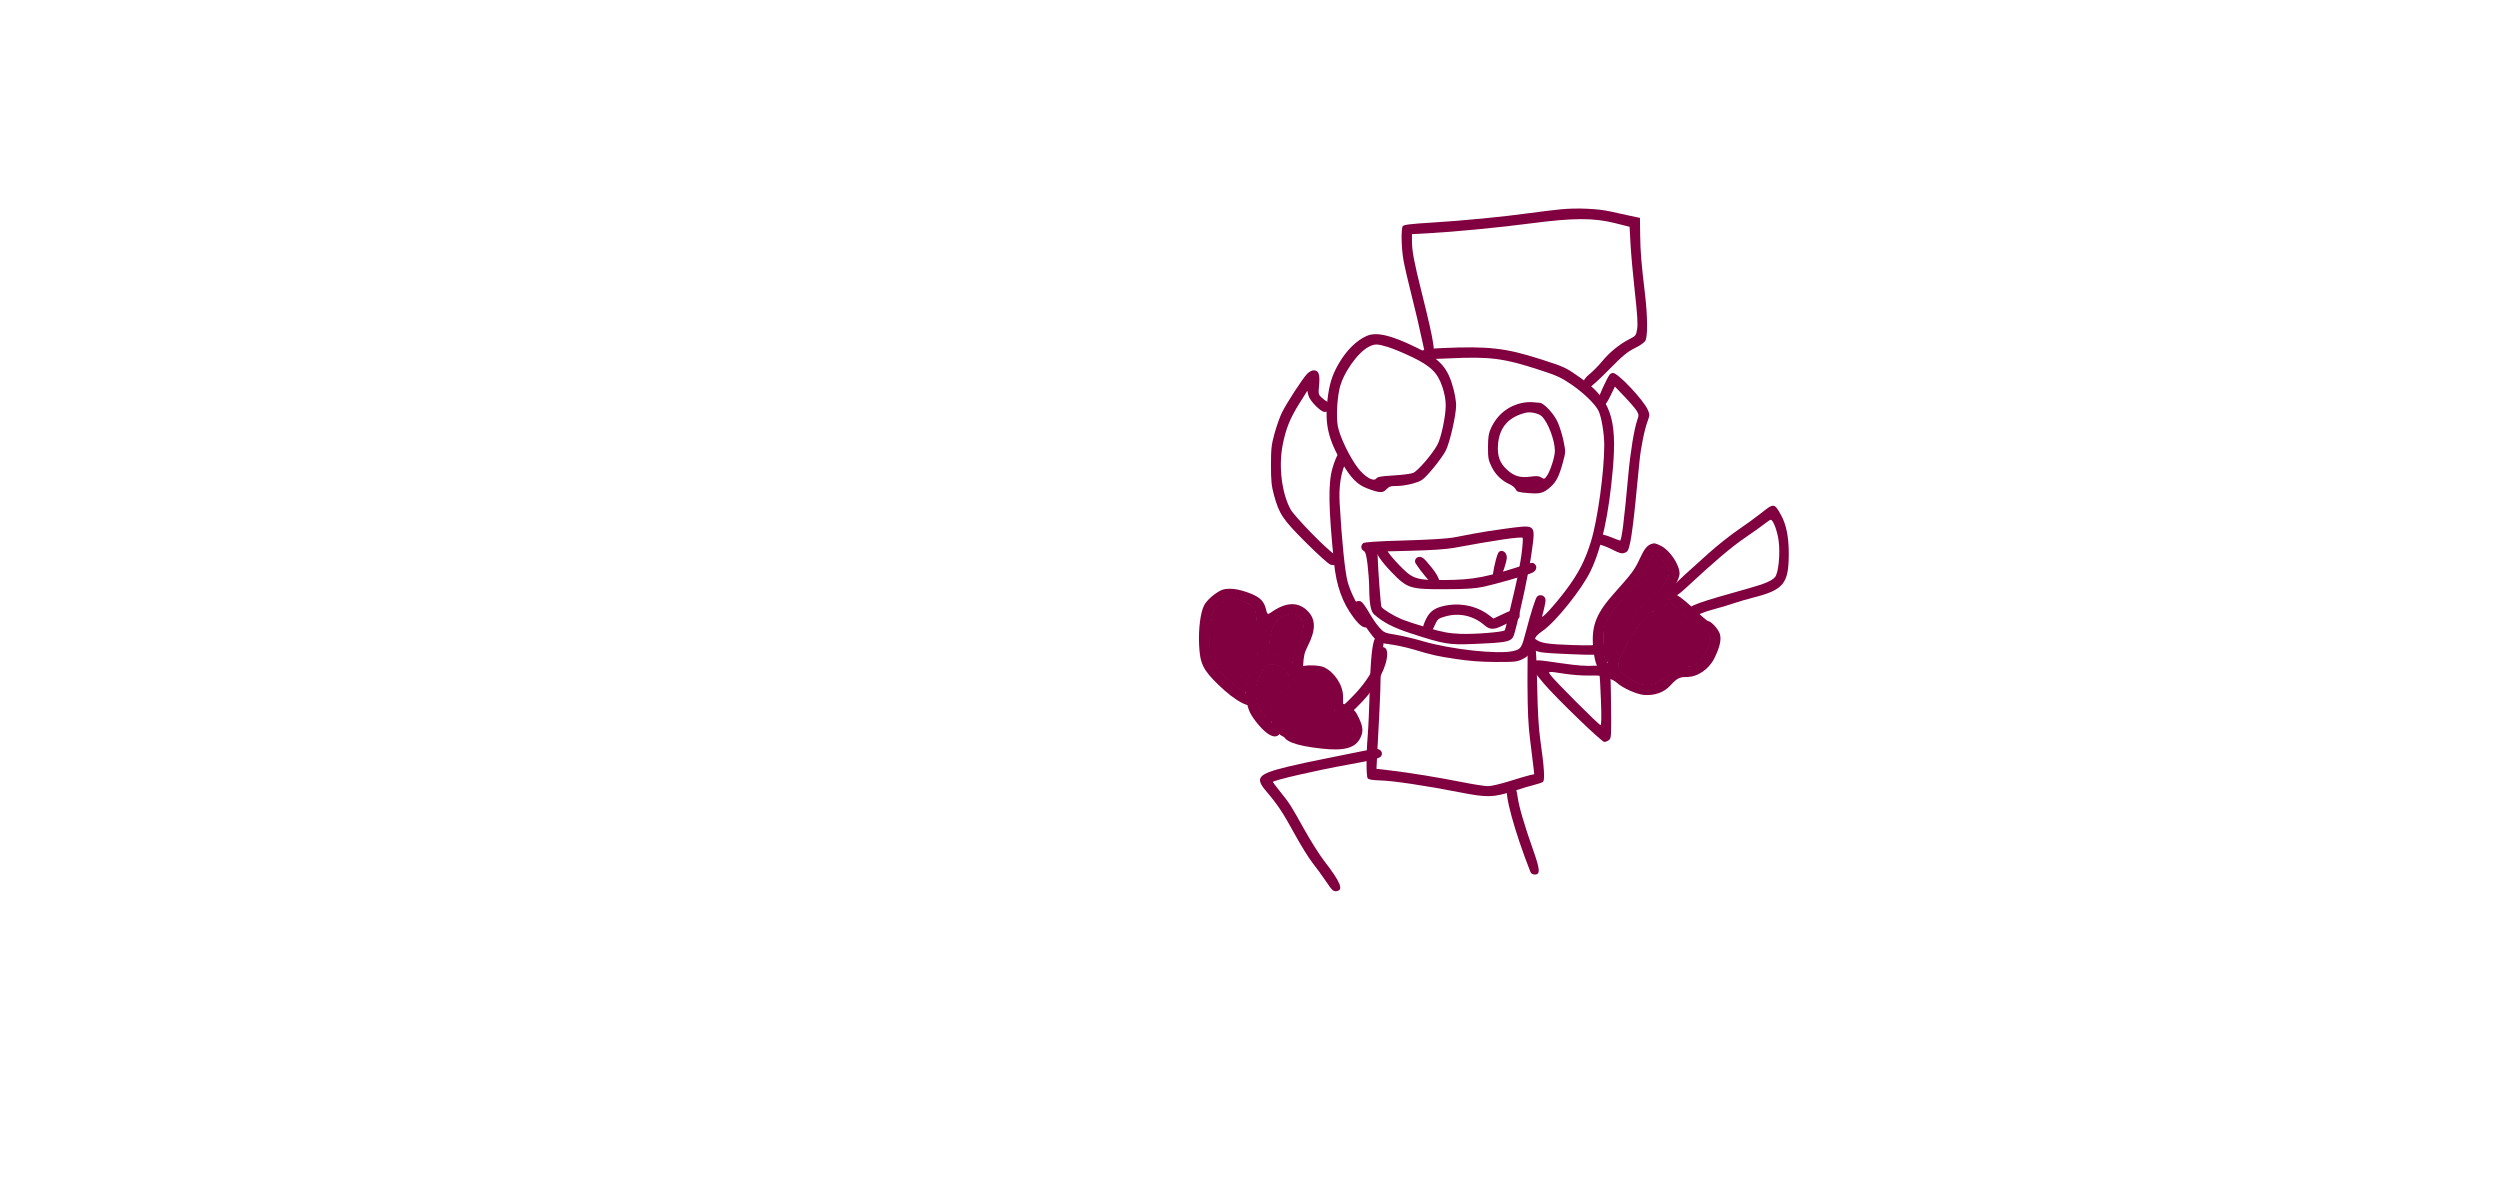 <svg version="1.1" xmlns="http://www.w3.org/2000/svg" xmlns:xlink="http://www.w3.org/1999/xlink" width="1260" height="594" viewBox="0,0,1260,594"><g transform="translate(430.296,188.994) scale(0.467,0.467)"><g id="wick_project_bg" fill-opacity="0" fill="#ffffff" fill-rule="nonzero" stroke="none" stroke-width="1" stroke-linecap="butt" stroke-linejoin="miter" stroke-miterlimit="10" stroke-dasharray="" stroke-dashoffset="0" font-family="none" font-weight="none" font-size="none" text-anchor="none" style="mix-blend-mode: normal"><rect x="0" y="0" width="720" height="480"/></g><g data-paper-data="{&quot;wickUUID&quot;:&quot;97306e17-fcd3-42a9-ba98-b583d95d4d2a&quot;,&quot;wickType&quot;:&quot;clipsandpaths&quot;}" fill="#800040" fill-rule="evenodd" stroke="none" stroke-width="1" stroke-linecap="butt" stroke-linejoin="miter" stroke-miterlimit="10" stroke-dasharray="" stroke-dashoffset="0" font-family="none" font-weight="none" font-size="none" text-anchor="none" style="mix-blend-mode: normal"><path d="M862.844,194.478c-1.264,0.833 -2.509,2.872 -4.223,6.918c-4.843,11.436 -11.866,21.456 -25.308,36.106c-11.938,13.011 -16.916,19.619 -20.611,27.286c-3.592,7.454 -3.719,8.003 -3.703,21.642c0.011,9.074 0.14,12.664 0.568,15.525c0.504,3.37 2.263,8.963 2.769,8.962c0.116,0 2.22,-2.06 2.983,-4.314c2.445,-7.224 6.596,-15.636 12.665,-25.633c9.383,-15.456 18.277,-26.944 30.467,-39.361c4.573,-4.658 7.364,-6.99 9.464,-7.945c0.795,-0.361 1.928,-1.083 2.328,-1.406c1.222,-0.988 4.916,-6.863 7.533,-11.955c3.054,-5.941 3.162,-7.416 1.225,-11.257c-2.309,-4.581 -7.026,-10.984 -9.922,-13.408c-0.969,-0.811 -3.493,-2.133 -4.112,-2.127c-0.143,0.001 -1.592,0.616 -2.123,0.967z" data-paper-data="{&quot;wickUUID&quot;:&quot;71d289df-b04b-45d5-b6ee-23ff2cad5e00&quot;,&quot;wickType&quot;:&quot;path&quot;}"/><path d="M877.699,246.346c-0.497,0.391 -1.636,1.742 -2.39,2.871c-1.698,2.542 -2.944,3.951 -4.188,4.603c-0.581,0.304 -2.359,0.518 -4.981,0.703c-3.525,0.25 -5.07,0.703 -6.398,1.377c-3.744,1.897 -14.764,15.941 -21.671,27.621c-3.775,6.383 -9.616,17.214 -11.015,20.415c-2.559,5.854 -2.815,10.256 -0.914,14.118c1.41,2.864 4.198,5.584 9.493,9.111c9.974,6.643 16.143,8.452 24.715,7.34c5.352,-0.694 7.729,-1.935 14.366,-8.103c9.251,-8.596 12.512,-10.16 23.111,-11.078c6.193,-0.536 8.457,-1.26 11.782,-3.527c3.929,-2.679 7.433,-7.239 10.97,-14.323c4.32,-8.652 5.266,-12.472 3.952,-15.444c-1.01,-2.283 -1.919,-3.397 -6.805,-6.592c-6.555,-4.287 -10.343,-7.352 -18.705,-15.136c-11.649,-10.844 -15.494,-13.869 -18.395,-14.48c-0.765,-0.161 -2.251,-0.008 -2.928,0.524z" data-paper-data="{&quot;wickUUID&quot;:&quot;2355c051-8714-482c-a141-3150a4ba7699&quot;,&quot;wickType&quot;:&quot;path&quot;}"/><path d="M446.535,313.016c-2.753,1.425 -5.089,4.347 -7.832,9.756c-5.582,11.009 -6.528,19.258 -3.556,30.58c1.763,6.718 3.942,10.454 10.252,17.099c2.235,2.354 4.367,4.521 4.394,4.497c0.027,-0.024 1.172,-1.666 0.991,-2.766c-0.439,-2.659 -0.211,-9.758 0.455,-12.544c1.957,-8.187 7.042,-14.921 15.307,-20.323l3.527,-2.443l-0.036,-6.413c-0.092,-5.885 -0.296,-6.533 -1.265,-8.649c-1.852,-4.044 -6.15,-7.132 -12.515,-8.963c-4.497,-1.294 -7.034,-1.221 -9.722,0.171z" data-paper-data="{&quot;wickUUID&quot;:&quot;dc654835-87bc-4ada-8761-edfab921aaaf&quot;,&quot;wickType&quot;:&quot;path&quot;}"/><path d="M492.586,337.566c-3.308,0.942 -8.693,3.108 -11.414,4.592l-2.655,1.517l-0.789,2.6c-1.738,6.088 -4.631,10.925 -7.911,13.098c-2.316,1.533 -3.309,1.136 -5.502,-0.937l-1.601,-0.936l-1.14,2.389c-1.129,3.033 -1.517,5.525 -1.368,8.645c0.117,2.442 0.442,3.801 1.3,5.635c1.157,2.473 3.564,5.096 5.478,6.002c1.366,0.647 4.52,1.303 6.525,1.306c1.527,0.002 3.409,0.892 4.113,1.968c0.283,0.432 0.355,1.012 0.49,1.809l0.527,1.879l2.836,0.946c7.348,2.301 21.482,4.628 32.93,5.464c16.084,1.176 25.298,-3.434 23.766,-11.956c-0.206,-1.144 -0.736,-4.422 -1.456,-5.963c-1.064,-2.278 -1.987,-3.514 -4.09,-5.57c-2.991,-2.924 -6.337,-5.017 -8.524,-5.317c-2.286,-0.313 -3.745,-0.907 -4.449,-1.803c-0.347,-0.441 -1.617,-0.607 -1.681,-0.533c-0.064,0.074 -0.574,1.217 -0.893,2.226c-0.908,2.868 -3.759,8.433 -5.149,10.011c-1.461,1.66 -2.139,2.018 -4.318,1.809c-3.392,-0.326 -3.879,-0.921 -3.701,-4.225c0.093,-1.718 0.399,-2.233 1.821,-5.051c2.367,-4.693 2.677,-5.763 3.13,-10.461c0.428,-4.433 0.261,-9.203 -0.381,-11.683c-0.497,-1.922 -3.193,-5.396 -5.409,-6.916c-1.539,-1.055 -2.255,-1.291 -4.991,-1.269c-1.805,0.015 -4.041,0.31 -5.496,0.725z" data-paper-data="{&quot;wickUUID&quot;:&quot;54d38f3b-e624-482d-ad68-4350b157e742&quot;,&quot;wickType&quot;:&quot;path&quot;}"/><path d="M492.586,337.566c-3.308,0.942 -8.693,3.108 -11.414,4.592l-2.655,1.517l-0.789,2.6c-1.738,6.088 -4.631,10.925 -7.911,13.098c-2.316,1.533 -3.309,1.136 -5.502,-0.937l-1.601,-0.936l-1.14,2.389c-1.129,3.033 -1.517,5.525 -1.368,8.645c0.117,2.442 0.442,3.801 1.3,5.635c1.157,2.473 3.564,5.096 5.478,6.002c1.366,0.647 4.52,1.303 6.525,1.306c1.527,0.002 3.409,0.892 4.113,1.968c0.283,0.432 0.355,1.012 0.49,1.809l0.527,1.879l2.836,0.946c7.348,2.301 21.482,4.628 32.93,5.464c16.084,1.176 25.298,-3.434 23.766,-11.956c-0.206,-1.144 -0.736,-4.422 -1.456,-5.963c-1.064,-2.278 -1.987,-3.514 -4.09,-5.57c-2.991,-2.924 -6.337,-5.017 -8.524,-5.317c-2.286,-0.313 -3.745,-0.907 -4.449,-1.803c-0.347,-0.441 -1.617,-0.607 -1.681,-0.533c-0.064,0.074 -0.574,1.217 -0.893,2.226c-0.908,2.868 -3.759,8.433 -5.149,10.011c-1.461,1.66 -2.139,2.018 -4.318,1.809c-3.392,-0.326 -3.879,-0.921 -3.701,-4.225c0.093,-1.718 0.399,-2.233 1.821,-5.051c2.367,-4.693 2.677,-5.763 3.13,-10.461c0.428,-4.433 0.261,-9.203 -0.381,-11.683c-0.497,-1.922 -3.193,-5.396 -5.409,-6.916c-1.539,-1.055 -2.255,-1.291 -4.991,-1.269c-1.805,0.015 -4.041,0.31 -5.496,0.725z" data-paper-data="{&quot;wickUUID&quot;:&quot;a12a9738-a53a-4923-8ed8-13140438fc5a&quot;,&quot;wickType&quot;:&quot;path&quot;}"/><path d="M492.586,337.566c-3.308,0.942 -8.693,3.108 -11.414,4.592l-2.655,1.517l-0.789,2.6c-1.738,6.088 -4.631,10.925 -7.911,13.098c-2.316,1.533 -3.309,1.136 -5.502,-0.937l-1.601,-0.936l-1.14,2.389c-1.129,3.033 -1.517,5.525 -1.368,8.645c0.117,2.442 0.442,3.801 1.3,5.635c1.157,2.473 3.564,5.096 5.478,6.002c1.366,0.647 4.52,1.303 6.525,1.306c1.527,0.002 3.409,0.892 4.113,1.968c0.283,0.432 0.355,1.012 0.49,1.809l0.527,1.879l2.836,0.946c7.348,2.301 21.482,4.628 32.93,5.464c16.084,1.176 25.298,-3.434 23.766,-11.956c-0.206,-1.144 -0.736,-4.422 -1.456,-5.963c-1.064,-2.278 -1.987,-3.514 -4.09,-5.57c-2.991,-2.924 -6.337,-5.017 -8.524,-5.317c-2.286,-0.313 -3.745,-0.907 -4.449,-1.803c-0.347,-0.441 -1.617,-0.607 -1.681,-0.533c-0.064,0.074 -0.574,1.217 -0.893,2.226c-0.908,2.868 -3.759,8.433 -5.149,10.011c-1.461,1.66 -2.139,2.018 -4.318,1.809c-3.392,-0.326 -3.879,-0.921 -3.701,-4.225c0.093,-1.718 0.399,-2.233 1.821,-5.051c2.367,-4.693 2.677,-5.763 3.13,-10.461c0.428,-4.433 0.261,-9.203 -0.381,-11.683c-0.497,-1.922 -3.193,-5.396 -5.409,-6.916c-1.539,-1.055 -2.255,-1.291 -4.991,-1.269c-1.805,0.015 -4.041,0.31 -5.496,0.725z" data-paper-data="{&quot;wickUUID&quot;:&quot;e753d609-62b9-4b15-bf7c-5be1a7fbb2c3&quot;,&quot;wickType&quot;:&quot;path&quot;}"/><path d="M404.584,240.52c-1.911,0.378 -3.994,1.512 -7.06,3.832c-6.735,5.097 -10.165,9.397 -11.768,14.552c-1.461,4.701 -1.773,9.171 -1.773,26.972c0,19.809 0.017,19.639 4.46,26.375c4.461,6.764 14.201,16.69 24.268,24.67c3.216,2.55 9.469,6.898 9.877,6.898c0.099,0 1.258,-2.547 1.258,-4.727c0,-2.18 0.175,-4.916 0.452,-6.378c1.281,-6.751 5.393,-15.65 10.166,-22.006l2.33,-3.132l-0.272,-2.402c-0.618,-3.876 -1.01,-12.779 -1.014,-23.098c-0.01,-22.695 -1.119,-29.558 -5.096,-32.891c-2.351,-1.97 -13.137,-6.755 -18.773,-8.193c-3.268,-0.834 -4.764,-0.924 -7.058,-0.471z" data-paper-data="{&quot;wickUUID&quot;:&quot;8660cfe2-77f0-4425-a478-9ee3e198a3e9&quot;,&quot;wickType&quot;:&quot;path&quot;}"/><path d="M701.974,166.044c-10.413,1.384 -24.613,3.598 -31.555,4.919c-6.942,1.322 -17.355,3.309 -23.14,4.415c-6.42,1.227 -27.06,2.481 -52.975,3.218c-29.865,0.849 -43.071,1.716 -44.527,2.925c-2.852,2.366 -2.595,6.604 0.501,8.261c2.007,1.074 2.929,4.294 4.207,14.693c0.9,7.324 1.69,18.245 1.755,24.267c0.201,18.574 1.672,26.483 5.553,29.857c9.834,8.549 20.613,14.117 38.867,20.076c35.71,11.659 41.482,12.677 66.24,11.688c41.297,-1.65 43.635,-2.255 46.286,-11.981c6.449,-23.654 15.862,-68.078 18.379,-86.735c4.25,-31.51 5.662,-30.288 -29.591,-25.603zM720.767,192.712c-1.142,8.87 -4.314,25.594 -7.048,37.164c-2.735,11.57 -6.205,26.341 -7.71,32.825c-1.506,6.484 -3.019,12.245 -3.364,12.803c-1.192,1.929 -32.813,4.472 -47.917,3.854c-12.452,-0.51 -18.731,-1.662 -35.129,-6.444c-10.981,-3.202 -23.904,-7.48 -28.718,-9.506c-8.557,-3.602 -19.768,-10.496 -21.423,-13.176c-0.725,-1.172 -3.7,-41.048 -4.083,-54.715l-0.138,-4.909l35.061,-0.873c23.276,-0.58 39.303,-1.66 47.682,-3.215c44.745,-8.302 72.086,-12.281 73.895,-10.753c0.532,0.449 0.034,8.075 -1.108,16.945z" data-paper-data="{&quot;wickUUID&quot;:&quot;c1467e22-0e20-4452-b3d5-492b34e44702&quot;,&quot;wickType&quot;:&quot;path&quot;}"/><path d="M553.532,-42.15c-10.811,4.694 -21.968,15.739 -30.081,29.78c-7.331,12.685 -10.319,22.357 -12.274,39.731c-2.934,26.077 1.026,42.722 16.311,68.55c9.107,15.39 16.152,22.484 26.098,26.28c13.715,5.235 17.318,5.446 21.212,1.244c2.842,-3.067 4.597,-3.649 10.991,-3.649c9.277,0 23.079,-3.383 27.831,-6.822c5.626,-4.07 20.659,-22.656 25.111,-31.044c4.435,-8.357 11.352,-38.439 11.352,-49.372c0,-3.452 -1.223,-11.059 -2.718,-16.905c-5.886,-23.016 -13.988,-32.377 -38.484,-44.468c-28.645,-14.138 -44.62,-17.984 -55.349,-13.325zM576.659,-30.124c5.288,1.626 16.784,6.395 25.547,10.598c20.684,9.923 27.93,17.047 33.087,32.533c2.352,7.061 3.571,13.816 3.571,19.785c0,12.003 -5.083,35.769 -9.18,42.924c-6.27,10.947 -21.326,28.243 -26.155,30.044c-2.549,0.952 -12.119,2.155 -21.267,2.676c-13.013,0.74 -16.999,1.445 -18.311,3.24c-2.815,3.849 -11.98,-1.302 -19.609,-11.022c-8.833,-11.255 -19.917,-34.19 -21.931,-45.38c-1.713,-9.515 -0.958,-27.19 1.705,-39.969c3.466,-16.625 19.666,-39.826 32.075,-45.937c6.304,-3.105 8.925,-3.039 20.468,0.508z" data-paper-data="{&quot;wickUUID&quot;:&quot;ec9bbff6-f5df-4e56-82a8-7d68b17e8953&quot;,&quot;wickType&quot;:&quot;path&quot;}"/><path d="M721.671,30.099c-15.511,3.192 -27.346,12.772 -34.089,27.589c-2.431,5.343 -3.058,9.403 -3.094,20.025c-0.04,11.82 0.4,14.229 3.901,21.358c4.184,8.521 10.982,15.126 19.417,18.866c2.822,1.252 5.77,3.678 6.552,5.393c1.242,2.727 2.886,3.24 13.104,4.091c13.273,1.106 16.77,0.188 24.224,-6.357c6.449,-5.662 9.455,-11.519 13.514,-26.331c3.192,-11.645 3.195,-11.74 0.712,-23.822c-1.37,-6.672 -4.316,-15.985 -6.545,-20.695c-4.267,-9.017 -14.842,-20.174 -19.146,-20.201c-1.367,-0.008 -4.695,-0.283 -7.394,-0.609c-2.7,-0.326 -7.72,-0.015 -11.156,0.693zM742.416,44.475c6.776,6.316 14.252,25.992 14.252,37.508c0,6.293 -4.957,21.728 -8.639,26.899c-2.563,3.599 -2.95,3.714 -5.939,1.756c-2.486,-1.63 -5.039,-1.845 -11.489,-0.97c-11.075,1.503 -17.447,-0.249 -24.962,-6.864c-8.354,-7.354 -11.269,-15.091 -10.375,-27.541c1.329,-18.522 11.197,-29.933 29.849,-34.52c5.181,-1.274 13.965,0.621 17.303,3.732z" data-paper-data="{&quot;wickUUID&quot;:&quot;aabb5b73-2e00-4b04-ab47-bf808e4c4b14&quot;,&quot;wickType&quot;:&quot;path&quot;}"/><path d="M395.768,232.672c-7.296,3.805 -15.026,10.788 -17.653,15.946c-3.942,7.742 -6.155,24.813 -5.446,42.022c0.852,20.671 4.092,27.467 20.84,43.717c18.701,18.144 35.408,26.797 38.898,20.146c1.841,-3.51 -0.335,-8.927 -3.586,-8.927c-7.006,0 -33.567,-22.838 -40.775,-35.06c-3.58,-6.072 -3.718,-7.084 -3.633,-26.646c0.109,-25.188 1.338,-29.141 11.68,-37.559c8.535,-6.947 10.754,-7.056 25.268,-1.242c12.779,5.12 13.37,6.691 13.413,35.698c0.041,26.902 1.33,32.834 7.319,33.69c4.476,0.64 5.615,-2.825 6.362,-19.368c0.966,-21.4 5.938,-30.996 18.556,-35.815c6.962,-2.658 12,-1.252 15.69,4.38c3.581,5.464 3.029,11.574 -1.898,21.042c-5.411,10.396 -7.738,21.971 -7.164,35.637c0.429,10.239 0.54,10.529 4.203,10.952c5.146,0.595 6.257,-2.136 7.089,-17.423c0.583,-10.71 1.405,-14.178 5.071,-21.392c8.585,-16.895 8.719,-28.293 0.435,-37.125c-10.206,-10.88 -23.66,-10.648 -39.749,0.685c-4.058,2.857 -4.462,2.611 -5.958,-3.629c-2.298,-9.583 -7.937,-14.132 -23.606,-19.044c-10.446,-3.275 -19.901,-3.53 -25.356,-0.685z" data-paper-data="{&quot;wickUUID&quot;:&quot;95afdc5c-df36-41e3-b964-5eb4ebb25468&quot;,&quot;wickType&quot;:&quot;path&quot;}"/><path d="M441.34,303.316c-5.611,2.991 -11.637,11.571 -15.741,22.413c-2.462,6.504 -2.861,9.813 -2.226,18.444c1.082,14.701 2.882,19.777 10.572,29.812c8.543,11.148 16.79,17.176 21.784,15.922c6.124,-1.537 4.417,-5.774 -6.778,-16.826c-8.496,-8.386 -10.811,-11.639 -12.622,-17.739c-3.419,-11.514 -2.875,-20.295 1.881,-30.349c5.438,-11.493 9.258,-14.019 17.649,-11.67c8.595,2.406 13.272,7.009 13.468,13.253c0.47,15.01 0.114,17.062 -3.763,21.669c-3.986,4.737 -4.086,9.501 -0.25,11.906c3.421,2.144 6.576,-0.098 10.819,-7.691c4.534,-8.113 5.882,-29.125 2.312,-36.029c-3.02,-5.84 -10.138,-11.072 -18.525,-13.616c-8.852,-2.686 -12.801,-2.579 -18.58,0.501z" data-paper-data="{&quot;wickUUID&quot;:&quot;c35a2b32-97c5-4356-a035-8de47ecfc029&quot;,&quot;wickType&quot;:&quot;path&quot;}"/><path d="M467.278,258.613c-10.324,3.521 -15.942,10.943 -18.221,24.08c-0.475,2.738 -1.549,14.123 -1.567,16.88c-0.007,1.037 0.677,1.914 1.911,1.914c2.112,0 6.769,0.916 10.238,2.021c4.434,1.412 8.113,3.221 11.005,5.396c1.334,1.004 3.207,1.812 3.252,1.767c0.045,-0.045 0.718,-1.978 0.92,-3.623c0.961,-7.824 2.686,-13.727 6.211,-21.247c3.872,-8.261 4.267,-9.574 4.291,-13.997c0.02,-3.619 -0.134,-4.507 -1.108,-6.552c-1.368,-2.871 -4.13,-5.79 -6.383,-6.855c-2.545,-1.204 -6.88,-1.035 -10.549,0.217z" data-paper-data="{&quot;wickUUID&quot;:&quot;4454f938-d2be-46db-b581-1397290fc6d2&quot;,&quot;wickType&quot;:&quot;path&quot;}"/><path d="M488.805,327.168c-6.559,2.149 -18.913,8.717 -25.72,13.674c-9.357,6.815 -14.107,17.097 -13.266,28.718c0.668,9.241 3.417,14.033 11.019,19.205c3.569,2.429 6.294,3.118 11.09,2.805c5.855,-0.382 6.395,-0.736 6.822,-4.47c0.527,-4.617 -1.476,-6.411 -7.189,-6.442c-5.988,-0.033 -10.805,-5.672 -10.805,-12.649c0,-10.383 5.887,-17.629 20.479,-25.21c4.707,-2.446 11.128,-4.791 14.268,-5.212c4.837,-0.649 6.263,-0.214 9.323,2.846c3.102,3.103 3.613,4.837 3.613,12.276c0,6.316 -0.788,9.938 -2.905,13.365c-4.095,6.625 -3.212,11.057 2.204,11.057c3.684,0 4.686,-0.946 8.064,-7.615c6.858,-13.541 4.771,-30.028 -4.952,-39.1c-3.82,-3.564 -15.725,-5.318 -22.045,-3.248z" data-paper-data="{&quot;wickUUID&quot;:&quot;5d6e3a0c-78ea-478a-b7a1-23231e8bc46b&quot;,&quot;wickType&quot;:&quot;path&quot;}"/><path d="M481.805,315.129c-4.202,2.126 -5.119,5.506 -2.267,8.358c1.606,1.606 4.364,1.929 11.872,1.392c11.337,-0.811 15.144,1.077 21.938,10.881c3.542,5.111 3.969,6.869 3.74,15.394c-0.267,9.969 1.567,14.056 6.31,14.056c3.312,0 10.1,5.393 12.409,9.858c5.341,10.328 0.852,16.786 -12.421,17.871c-11.529,0.941 -39.485,-3.483 -47.424,-7.506c-7.378,-3.739 -12.423,-2.959 -12.379,1.914c0.069,7.76 12.65,12.634 40.825,15.815c24.79,2.799 36.757,-0.412 42.245,-11.334c3.437,-6.842 3.07,-11.992 -1.55,-21.758c-3.304,-6.984 -5.141,-9.067 -10.517,-11.918l-6.513,-3.456v-7.736c0,-12.003 -9.18,-26.149 -20.436,-31.49c-5.499,-2.61 -20.945,-2.813 -25.832,-0.341z" data-paper-data="{&quot;wickUUID&quot;:&quot;9681f5d3-32d3-49a4-acca-93bfb024ced5&quot;,&quot;wickType&quot;:&quot;path&quot;}"/><path d="M490.208,318.93c-1.157,0.747 -3.524,1.369 -5.259,1.381c-1.736,0.012 -4.443,1.309 -6.017,2.882c-1.573,1.573 -4.413,3.451 -6.311,4.173c-4.372,1.662 -4.73,7.609 -0.591,9.824c2.881,1.542 8.273,1.185 24.792,-1.642c13.722,-2.348 15.094,-7.169 4.03,-14.164c-6.715,-4.245 -7.568,-4.442 -10.644,-2.454z" data-paper-data="{&quot;wickUUID&quot;:&quot;6b4c3546-50b9-4a14-bed9-61b1d10f6f11&quot;,&quot;wickType&quot;:&quot;path&quot;}"/><path d="M635.394,249.584c-9.933,2.498 -14.811,6.699 -18.95,16.321c-3.963,9.213 -3.388,14.312 1.681,14.897c3.451,0.398 4.185,-0.405 7.942,-8.691c4.087,-9.015 4.24,-9.159 12.224,-11.479c14.955,-4.348 30.552,-0.885 42.344,9.402c5.646,4.925 10.317,5.097 18.999,0.702c3.602,-1.824 9.424,-4.414 12.937,-5.756c5.899,-2.252 6.355,-2.776 5.959,-6.851c-0.612,-6.295 -4.761,-6.364 -17.544,-0.294l-10.613,5.04l-4.738,-3.614c-13.746,-10.484 -32.596,-14.115 -50.241,-9.677z" data-paper-data="{&quot;wickUUID&quot;:&quot;73042622-52ea-48f0-853b-6d13dd6eacea&quot;,&quot;wickType&quot;:&quot;path&quot;}"/><path d="M564.817,184.578c-0.926,0.926 -1.683,2.385 -1.683,3.243c0,4.365 6.554,13.88 17.05,24.753c17.222,17.839 19.991,18.729 57.98,18.622c22.83,-0.064 32.13,-0.652 41.37,-2.618c12.783,-2.719 47.003,-12.538 52.63,-15.102c4.411,-2.01 5.815,-6.396 2.961,-9.25c-1.874,-1.874 -2.981,-1.942 -7.507,-0.46c-44.712,14.642 -58.323,17.287 -90.155,17.518c-30.898,0.224 -34.304,-0.93 -49.411,-16.738c-5.606,-5.866 -10.824,-12.099 -11.595,-13.85c-3.233,-7.342 -7.941,-9.817 -11.64,-6.118z" data-paper-data="{&quot;wickUUID&quot;:&quot;0a72ee25-1a40-456b-86c1-37c082025edb&quot;,&quot;wickType&quot;:&quot;path&quot;}"/><path d="M609.182,196.557c-2.798,0.626 -4.393,4.158 -2.926,6.481c6.161,9.761 16.623,22.088 19.319,22.765c9.25,2.321 8.368,-5.296 -2.109,-18.218c-8.633,-10.649 -10.284,-11.923 -14.284,-11.028z" data-paper-data="{&quot;wickUUID&quot;:&quot;aad824ab-d31f-4943-b16d-dabb2881d27e&quot;,&quot;wickType&quot;:&quot;path&quot;}"/><path d="M695.04,193.062c-2.668,6.665 -6.092,23.222 -5.253,25.407c1.067,2.78 5.64,3.006 7.815,0.385c2.327,-2.805 7.176,-17.584 7.176,-21.875c0,-6.955 -7.339,-9.908 -9.738,-3.917z" data-paper-data="{&quot;wickUUID&quot;:&quot;10668fef-ceec-4616-b0bb-3627d91a06dc&quot;,&quot;wickType&quot;:&quot;path&quot;}"/><path d="M860.447,182.487c-4.401,1.618 -7.522,5.651 -12.071,15.597c-5.368,11.738 -8.707,16.273 -26.896,36.536c-19.838,22.101 -25.258,35.274 -23.672,57.539c0.472,6.625 1.857,14.973 3.078,18.552c2.493,7.308 10.616,16.263 15.97,17.607c1.946,0.488 5.004,2.247 6.795,3.908c5.977,5.542 21.235,12.407 29.01,13.051c11.556,0.959 21.675,-2.628 28.595,-10.135c7.31,-7.931 9.754,-9.2 17.712,-9.2c11.711,0 23.925,-8.321 29.851,-20.335c5.751,-11.659 7.635,-19.713 6.017,-25.72c-1.426,-5.296 -9.472,-14.25 -12.806,-14.25c-0.785,0 -7.362,-5.652 -14.614,-12.561c-7.252,-6.909 -15.738,-13.864 -18.858,-15.455c-3.12,-1.592 -5.661,-3.354 -5.648,-3.917c0.013,-0.563 1.895,-4.179 4.183,-8.036c2.288,-3.856 4.157,-8.905 4.153,-11.219c-0.016,-9.707 -10.602,-25.467 -20.242,-30.133c-6.071,-2.939 -7.068,-3.112 -10.557,-1.829zM871.622,199.186c2.449,2.789 5.481,7.227 6.737,9.861c2.254,4.728 2.218,4.913 -2.823,14.212c-3.295,6.08 -6.099,9.576 -7.905,9.858c-3.448,0.538 -18.476,16.298 -28.629,30.021c-9.673,13.077 -20.016,31.026 -23.391,40.593l-2.64,7.485l-1.727,-4.207c-0.953,-2.323 -1.784,-10.802 -1.856,-18.933c-0.12,-13.71 0.17,-15.354 4.219,-23.841c2.944,-6.171 8.49,-13.56 17.169,-22.873c15.408,-16.536 23.909,-28.346 28.204,-39.184c3.825,-9.654 6.282,-10.236 12.642,-2.992zM883.329,247.603c1.685,0.88 8.427,6.743 14.984,13.028c6.556,6.285 14.747,12.985 18.201,14.889c9.585,5.283 10.115,8.673 3.432,21.953c-6.109,12.138 -12.434,17.176 -21.633,17.234c-9.541,0.06 -15.698,2.848 -23.369,10.58c-6.082,6.131 -8.572,7.658 -13.757,8.436c-9.019,1.352 -14.249,-0.022 -24.258,-6.373c-12.655,-8.03 -14.325,-13.934 -7.581,-26.805c8.766,-16.732 14.828,-26.337 22.435,-35.545c7.642,-9.251 8.254,-9.671 14.248,-9.774c5.472,-0.093 6.621,-0.675 9.104,-4.611c3.182,-5.041 3.843,-5.284 8.194,-3.012z" data-paper-data="{&quot;wickUUID&quot;:&quot;c745cd8d-268f-49fb-90ae-04a069404865&quot;,&quot;wickType&quot;:&quot;path&quot;}"/><path d="M979.386,148.994c-5.638,4.494 -16.877,12.657 -24.976,18.139c-8.099,5.483 -22.352,16.794 -31.672,25.136c-43.614,39.037 -45.216,40.798 -40.974,45.04c3.198,3.198 6.487,1.646 16.757,-7.907c30.209,-28.099 48.398,-43.553 62.901,-53.442c8.87,-6.048 18.581,-12.957 21.58,-15.354c2.998,-2.396 5.983,-4.357 6.633,-4.357c2.503,0 6.988,11.73 8.45,22.104c2.003,14.217 -0.079,35.569 -3.887,39.859c-3.571,4.022 -11.142,7.226 -28.575,12.095c-54.67,15.267 -64.143,18.674 -65.355,23.5c-0.449,1.791 -0.405,3.924 0.099,4.739c1.392,2.252 7.802,1.721 14.178,-1.175c3.143,-1.427 9.836,-3.629 14.873,-4.892c5.038,-1.264 13.826,-3.888 19.53,-5.833c5.704,-1.944 15.103,-4.722 20.888,-6.172c33.954,-8.513 39.301,-15.101 39.244,-48.347c-0.031,-17.656 -2.812,-31.109 -8.542,-41.308c-7.076,-12.594 -7.588,-12.639 -21.152,-1.825z" data-paper-data="{&quot;wickUUID&quot;:&quot;10c5663c-64b8-4f89-b50b-9358de9c296d&quot;,&quot;wickType&quot;:&quot;path&quot;}"/><path d="M733.629,309.915c-4.019,4.018 -2.742,6.691 10.912,22.859c12.795,15.15 62.602,63.29 65.482,63.29c1.214,0 3.432,-0.901 4.929,-2.001c2.592,-1.906 2.702,-3.726 2.3,-38.216c-0.529,-45.296 0.311,-43.252 -17.293,-42.112c-9.307,0.603 -18.457,-0.053 -35.951,-2.58c-27.993,-4.042 -27.594,-4.025 -30.379,-1.24zM767.309,322.468c7.646,1.174 19.123,2.03 25.505,1.903c6.382,-0.128 11.822,0.016 12.09,0.319c0.268,0.303 0.932,12.384 1.476,26.847c0.68,18.092 0.528,26.295 -0.488,26.295c-1.668,0 -49.368,-47.693 -53.65,-53.643c-3.335,-4.631 -3.649,-4.595 15.067,-1.721z" data-paper-data="{&quot;wickUUID&quot;:&quot;4e0e796f-51fa-43a5-89fb-52129de4b56c&quot;,&quot;wickType&quot;:&quot;path&quot;}"/><path d="M635.218,-29.052c-20.405,0.91 -24.402,2.088 -24.402,7.193c0,4.987 2.671,5.32 31.554,3.941c44.397,-2.12 58.752,-0.277 98.317,12.623c18.226,5.942 22.99,8.145 34.118,15.779c12.817,8.793 25.05,20.624 28.777,27.832c3.275,6.333 6.378,24.633 6.373,37.585c-0.011,28.331 -7.133,80.158 -14.199,103.329c-6.387,20.943 -13.573,34.887 -27.547,53.451c-11.902,15.811 -26.856,32.009 -25.247,27.347c0.4,-1.157 1.533,-5.711 2.52,-10.119c1.453,-6.492 1.454,-8.424 0.007,-10.167c-2.18,-2.627 -6.179,-2.792 -8.215,-0.339c-1.683,2.028 -6.763,18.014 -11.456,36.052c-5.093,19.576 -5.625,20.423 -14.11,22.458c-16.056,3.852 -67.35,-1.716 -97.386,-10.572c-9.256,-2.729 -22.484,-5.88 -29.395,-7.001c-12.017,-1.95 -12.799,-2.301 -17.901,-8.02c-2.933,-3.29 -7.913,-10.568 -11.065,-16.175c-3.153,-5.607 -6.931,-10.835 -8.396,-11.619c-3.249,-1.739 -8.273,0.53 -8.273,3.737c0,5.306 22.418,38.429 27.269,40.291c1.098,0.421 7.15,1.471 13.449,2.334c6.298,0.862 16.911,3.195 23.583,5.184c21.456,6.397 25.157,7.233 46.166,10.426c14.51,2.205 27.34,3.166 43.099,3.228c20.645,0.081 22.959,-0.168 28.95,-3.12c5.261,-2.592 7.049,-4.477 9.314,-9.817c1.541,-3.635 3.218,-8.577 3.727,-10.983c0.683,-3.231 2.938,-5.76 8.637,-9.685c14.193,-9.775 42.61,-45.326 51.94,-64.979c11.689,-24.622 19.499,-60.574 23.777,-109.456c4.793,-54.776 -2.533,-75.577 -34.663,-98.406c-16.015,-11.38 -17.205,-11.94 -42.957,-20.212c-38.077,-12.232 -56.58,-14.34 -106.365,-12.12z" data-paper-data="{&quot;wickUUID&quot;:&quot;606b874b-184c-4fc2-9982-c537f8c5265b&quot;,&quot;wickType&quot;:&quot;path&quot;}"/><path d="M522.781,85.341c-1.546,1.965 -4.301,8.783 -6.122,15.152c-4.79,16.749 -4.381,42.544 1.62,102.036c2.509,24.869 9.033,43.162 21.132,59.254c7.328,9.746 12.205,12.621 16.027,9.45c3.357,-2.786 2.48,-5.445 -4.269,-12.952c-6.871,-7.642 -14.545,-22.385 -18.085,-34.743c-2.89,-10.088 -6.479,-45.326 -8.718,-85.602c-0.995,-17.878 1.362,-32.883 6.98,-44.446c2.245,-4.621 2.592,-6.648 1.449,-8.471c-2.389,-3.811 -6.877,-3.666 -10.014,0.322z" data-paper-data="{&quot;wickUUID&quot;:&quot;10cdbb62-d88c-4b0f-b3e4-af6487fcaa9b&quot;,&quot;wickType&quot;:&quot;path&quot;}"/><path d="M815.861,-0.472c-2.952,3.557 -12.913,25.545 -12.913,28.504c0,1.682 1,3.887 2.221,4.901c3.413,2.832 6.292,0.163 11.588,-10.745l4.693,-9.665l10.393,10.84c5.716,5.962 11.596,12.817 13.066,15.235c2.429,3.994 2.493,4.902 0.71,9.957c-3.371,9.554 -7.451,34.496 -9.702,59.31c-4.48,49.396 -7.184,70.829 -8.933,70.816c-0.493,-0.003 -4.682,-1.566 -9.31,-3.472c-13.14,-5.413 -19.804,-4.081 -18.69,3.733c0.355,2.491 1.616,3.401 5.604,4.046c2.83,0.457 9.29,2.957 14.356,5.555c7.639,3.918 9.862,4.494 13.034,3.379c3.364,-1.183 4.103,-2.609 6.136,-11.848c1.271,-5.776 3.686,-24.386 5.367,-41.355c1.681,-16.97 3.709,-37.48 4.506,-45.579c1.53,-15.54 5.467,-34.707 9.101,-44.312c1.962,-5.184 1.962,-6.253 0.008,-10.932c-4.375,-10.468 -32.277,-40.121 -37.754,-40.121c-1.115,0 -2.681,0.789 -3.481,1.753z" data-paper-data="{&quot;wickUUID&quot;:&quot;4e28db0e-69f3-4731-b5c3-0ed1356a3583&quot;,&quot;wickType&quot;:&quot;path&quot;}"/><path d="M489.223,-1.174c-5.136,5.418 -22.183,31.655 -27.108,41.722c-2.265,4.628 -5.855,14.726 -7.979,22.439c-3.39,12.307 -3.864,16.514 -3.871,34.359c-0.007,16.902 0.539,22.346 3.235,32.241c5.6,20.56 9.477,26.308 34.732,51.5c13.041,13.008 24.338,23.123 26.405,23.642c5.368,1.347 7.827,-0.168 7.827,-4.824c0,-3.051 -1.096,-4.807 -4.241,-6.798c-8.449,-5.35 -42.741,-40.598 -46.861,-48.167c-9.479,-17.416 -13.007,-46.269 -8.486,-69.393c3.432,-17.549 7.855,-28.572 17.915,-44.644l8.686,-13.876l1.187,5.02c1.348,5.7 13.208,17.8 17.447,17.8c7.183,0 9.61,-7.552 3.419,-10.638c-1.758,-0.877 -4.79,-3.091 -6.738,-4.922c-3.355,-3.151 -3.493,-3.858 -2.605,-13.334c1.096,-11.696 -0.456,-15.984 -5.785,-15.984c-2.022,0 -5.081,1.643 -7.179,3.857z" data-paper-data="{&quot;wickUUID&quot;:&quot;19883ab5-6f36-4685-8ed2-1ee24b591883&quot;,&quot;wickType&quot;:&quot;path&quot;}"/><path d="M763.68,-178.864c-7.328,0.697 -22.474,2.535 -33.658,4.085c-29.584,4.1 -72.128,8.229 -106.339,10.321c-22.982,1.405 -30.202,2.296 -31.182,3.845c-1.965,3.106 -1.553,23.449 0.741,36.604c1.133,6.499 5.21,24.144 9.059,39.213c3.85,15.068 8.644,35.551 10.656,45.517c2.011,9.967 4.172,18.647 4.803,19.291c0.631,0.644 2.639,0.96 4.464,0.701c6.65,-0.941 5.206,-11.74 -9.347,-69.889c-8.256,-32.99 -10.449,-44.64 -10.465,-55.591l-0.011,-7.208l17.18,-0.943c28.854,-1.583 77.148,-6.241 111.843,-10.788c44.988,-5.896 67.149,-5.963 89.755,-0.272l16.128,4.06l1.013,18.893c0.557,10.391 2.655,33.569 4.663,51.507c2.616,23.366 3.323,34.669 2.494,39.856c-1.111,6.948 -1.455,7.394 -8.535,11.051c-10.837,5.598 -21.13,14 -29.428,24.022c-4.033,4.871 -10.158,11.066 -13.61,13.766c-8.786,6.87 -8.657,14.024 0.252,14.024c1.209,0 10.466,-8.407 20.571,-18.682c15.144,-15.398 20.097,-19.526 28.182,-23.49c6.08,-2.981 10.472,-6.142 11.55,-8.315c2.395,-4.827 2.234,-26.318 -0.362,-48.392c-4.281,-36.396 -5.124,-46.607 -5.373,-65.073l-0.254,-18.8l-11.191,-2.383c-6.155,-1.31 -15.69,-3.395 -21.187,-4.634c-12.909,-2.909 -35.545,-3.9 -52.412,-2.296z" data-paper-data="{&quot;wickUUID&quot;:&quot;b517f2be-6c6a-4155-a539-4d67a813ab7c&quot;,&quot;wickType&quot;:&quot;path&quot;}"/><path d="M562.625,284.22c-3.101,4.953 -4.92,22.919 -5.821,57.509c-0.458,17.553 -1.419,39.01 -2.137,47.682c-1.655,20.011 -1.682,43.224 -0.052,45.799c0.894,1.412 4.818,2.089 13.652,2.355c14.31,0.43 49.03,5.621 85.323,12.757c30.149,5.928 36.501,5.772 58.902,-1.453c8.485,-2.736 18.582,-5.73 22.439,-6.654c3.857,-0.923 7.848,-2.335 8.87,-3.137c2.231,-1.752 1.376,-15.563 -2.751,-44.417c-1.946,-13.598 -2.944,-30.788 -3.545,-61.005c-0.484,-24.356 -1.422,-42.811 -2.227,-43.826c-1.711,-2.155 -6.157,-2.295 -7.431,-0.234c-0.517,0.835 -0.855,19.926 -0.753,42.423c0.141,31.067 0.829,45.964 2.862,61.941c1.472,11.57 3.074,24.607 3.56,28.97l0.883,7.934l-4.642,0.993c-2.554,0.546 -12.404,3.444 -21.891,6.441c-9.486,2.996 -19.998,5.448 -23.36,5.448c-3.362,0 -15.48,-1.87 -26.929,-4.155c-25.911,-5.173 -58.129,-10.431 -78.172,-12.759l-15.284,-1.775l0.955,-19.055c0.525,-10.48 1.535,-29.783 2.244,-42.895c0.709,-13.113 1.32,-31.099 1.358,-39.97c0.038,-8.87 0.967,-20.834 2.064,-26.588c2.169,-11.377 1.263,-15.484 -3.418,-15.484c-1.498,0 -3.612,1.42 -4.699,3.155z" data-paper-data="{&quot;wickUUID&quot;:&quot;f79d6353-d256-4ae3-92e3-c36f7154cc2a&quot;,&quot;wickType&quot;:&quot;path&quot;}"/><path d="M705.411,445.26c-3.633,5.878 7.539,46.874 24.716,90.696c0.824,2.102 2.408,3.155 4.746,3.155c6.328,0 5.944,-5.088 -2.085,-27.691c-8.842,-24.89 -15.06,-46.187 -16.273,-55.736c-0.492,-3.866 -1.462,-8.134 -2.157,-9.484c-1.391,-2.699 -7.466,-3.338 -8.947,-0.94z" data-paper-data="{&quot;wickUUID&quot;:&quot;1f466c8a-4149-4e07-8589-64b9d7dfc954&quot;,&quot;wickType&quot;:&quot;path&quot;}"/><path d="M549.11,405.883c-6.557,1.432 -23.596,4.875 -37.866,7.652c-14.27,2.777 -33.814,6.982 -43.431,9.343c-31.671,7.777 -35.141,11.792 -22.724,26.287c12.114,14.142 17.987,22.963 30.469,45.769c6.755,12.341 15.541,26.541 19.524,31.554c3.983,5.014 10.556,14.045 14.606,20.069c6.459,9.606 7.826,10.899 11.122,10.518c8.247,-0.953 4.81,-9.398 -13.48,-33.119c-4.94,-6.406 -14.649,-21.839 -21.575,-34.295c-14.083,-25.327 -15.399,-27.379 -25.941,-40.462c-4.11,-5.1 -7.472,-9.592 -7.472,-9.983c0,-1.748 46.746,-12.506 81.341,-18.72c27.522,-4.943 33.87,-6.611 35.602,-9.357c2.093,-3.319 -0.455,-7.284 -4.89,-7.61c-1.851,-0.137 -8.729,0.923 -15.285,2.354z" data-paper-data="{&quot;wickUUID&quot;:&quot;8d111bb8-235f-431b-abd2-2d712c4ba285&quot;,&quot;wickType&quot;:&quot;path&quot;}"/><path d="M566.182,296.141c-0.692,1.35 -1.657,5.515 -2.145,9.255c-1.186,9.086 -7.843,21.195 -18.552,33.745c-10.15,11.896 -27.425,27.488 -38.137,34.422c-9.824,6.36 -11.897,14.086 -3.779,14.086c7.454,0 37.282,-24.626 51.932,-42.874c13.971,-17.402 22.247,-37.351 19.702,-47.49c-1.078,-4.293 -7.021,-5.047 -9.021,-1.144z" data-paper-data="{&quot;wickUUID&quot;:&quot;17200c2b-f29a-4e27-9669-a9b4c9d06ef3&quot;,&quot;wickType&quot;:&quot;path&quot;}"/><path d="M726.32,284.574c-1.774,4.624 0.862,8.845 7.553,12.093c5.999,2.912 9.712,3.366 37.062,4.533c28.862,1.231 31.066,1.141 43.717,-1.782c14.167,-3.274 17.152,-5.185 15.622,-10.006c-1.091,-3.437 -3.979,-3.357 -21.015,0.581c-7.941,1.835 -14.507,2.11 -34.36,1.44c-26.284,-0.888 -33.701,-2.083 -39.057,-6.296c-4.072,-3.204 -8.41,-3.46 -9.522,-0.563z" data-paper-data="{&quot;wickUUID&quot;:&quot;c8790568-3ca0-4d6d-9406-a96bb89d0115&quot;,&quot;wickType&quot;:&quot;path&quot;}"/></g><g fill="none" fill-rule="nonzero" stroke="none" stroke-width="1" stroke-linecap="butt" stroke-linejoin="miter" stroke-miterlimit="10" stroke-dasharray="" stroke-dashoffset="0" font-family="sans-serif" font-weight="normal" font-size="12" text-anchor="start" style="mix-blend-mode: normal"/><g id="wick_project_gui" fill="none" fill-rule="nonzero" stroke="none" stroke-width="1" stroke-linecap="butt" stroke-linejoin="miter" stroke-miterlimit="10" stroke-dasharray="" stroke-dashoffset="0" font-family="sans-serif" font-weight="normal" font-size="12" text-anchor="start" style="mix-blend-mode: normal"/></g></svg>